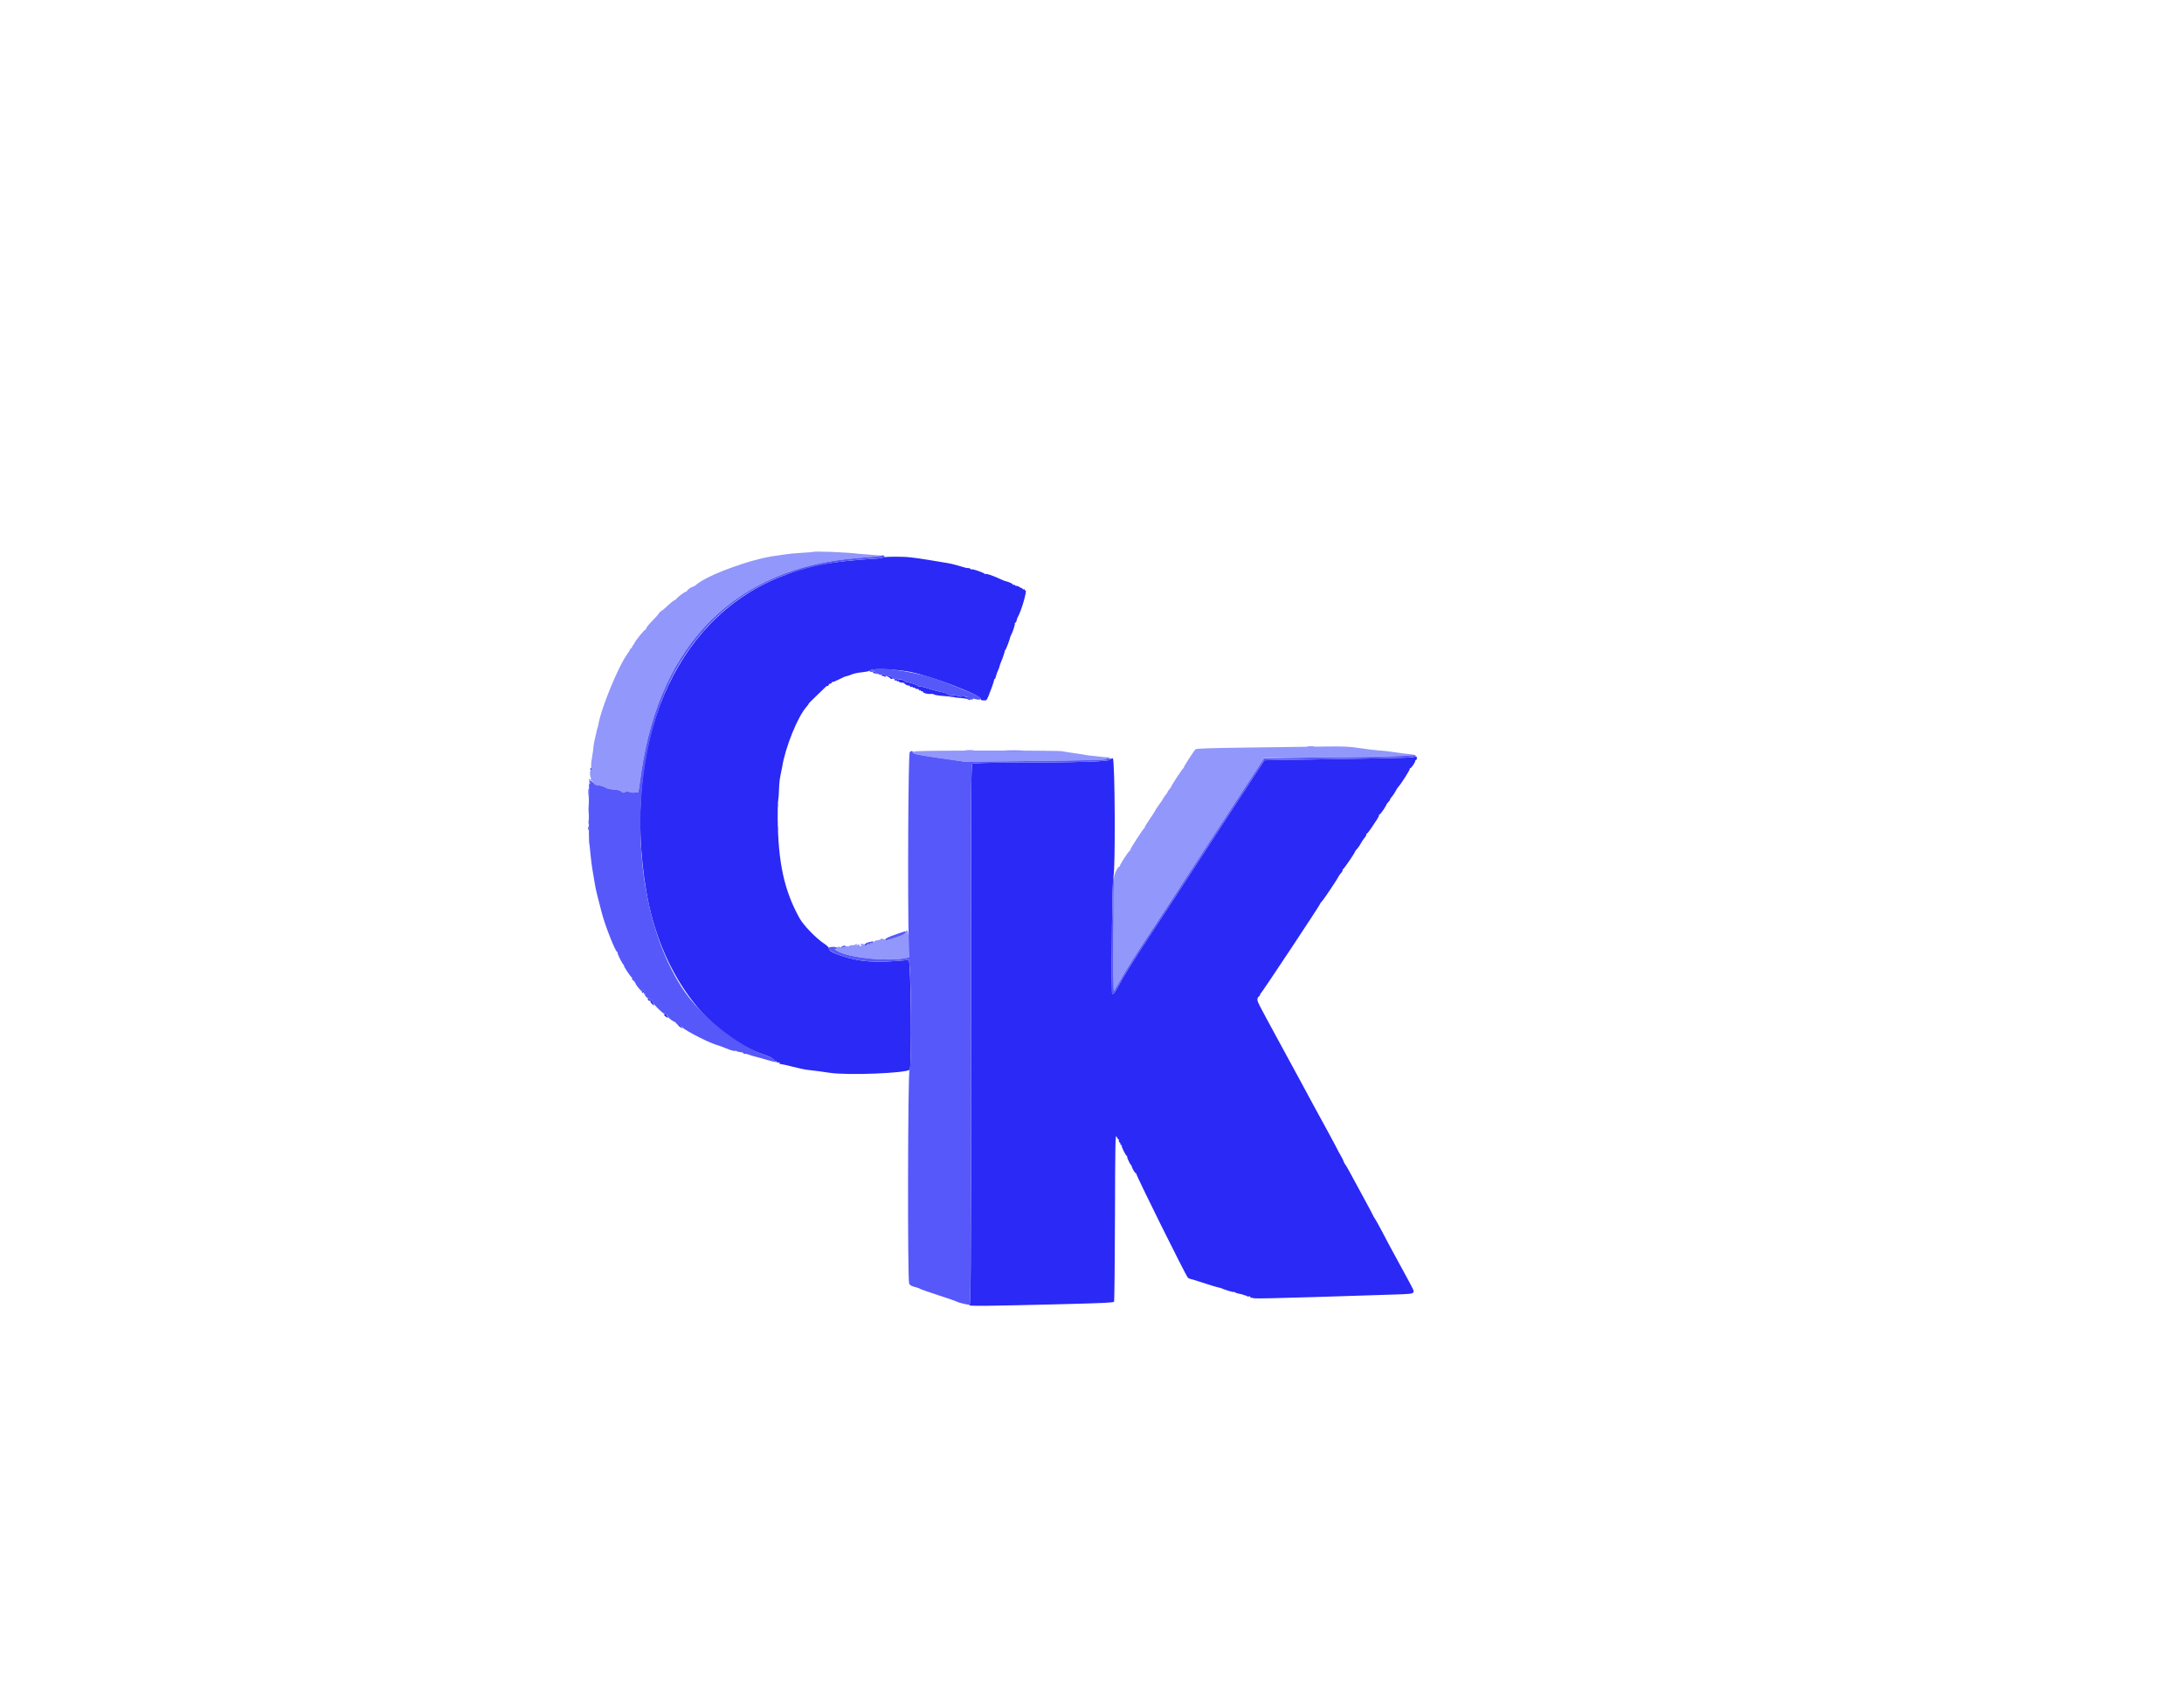 <svg id="svg" version="1.1" xmlns="http://www.w3.org/2000/svg" xmlns:xlink="http://www.w3.org/1999/xlink" width="400"
    height="311.801" viewBox="0, 0, 400,311.801">
    <g id="svgg">
        <path id="path0"
            d="M161.788 102.068 C 161.584 102.155,161.154 102.241,160.833 102.260 C 151.935 102.798,147.996 
103.555,142.583 105.766 C 123.470 113.573,113.883 136.202,118.335 163.000 C 120.812 177.915,129.400 
189.732,140.321 193.255 C 140.819 193.415,141.390 193.723,141.590 193.940 C 141.791 194.156,142.040 
194.333,142.144 194.333 C 142.248 194.333,142.333 194.406,142.333 194.495 C 142.333 194.584,142.458 
194.608,142.611 194.550 C 142.797 194.478,142.849 194.507,142.768 194.638 C 142.692 194.760,142.762 
194.833,142.952 194.833 C 143.120 194.833,144.120 195.056,145.175 195.328 C 146.230 195.600,147.428 
195.856,147.838 195.897 C 148.674 195.980,150.903 196.274,151.917 196.435 C 155.128 196.945,166.112 
196.517,166.611 195.862 C 167.027 195.317,166.837 175.742,166.417 175.782 C 160.316 176.372,157.397 
176.169,153.762 174.902 C 152.346 174.408,151.833 174.086,151.833 173.686 C 151.833 173.499,151.464 
173.135,150.879 172.747 C 149.439 171.791,147.142 169.408,146.440 168.143 C 143.643 163.104,142.532 
158.046,142.433 149.917 C 142.415 148.450,142.456 146.950,142.524 146.583 C 142.591 146.217,142.662 
145.257,142.681 144.451 C 142.699 143.645,142.813 142.558,142.934 142.035 C 143.055 141.511,143.194 
140.821,143.244 140.500 C 143.803 136.901,146.098 131.206,147.704 129.436 C 147.953 129.161,148.131 
128.909,148.099 128.877 C 148.067 128.845,148.688 128.210,149.478 127.467 C 150.269 126.723,151.039 
125.980,151.188 125.815 C 151.337 125.649,151.504 125.559,151.559 125.614 C 151.614 125.669,151.706 
125.591,151.764 125.441 C 151.822 125.290,151.973 125.167,152.101 125.167 C 152.229 125.167,152.333 
125.079,152.333 124.972 C 152.333 124.865,152.380 124.825,152.438 124.882 C 152.495 124.940,153.044 
124.727,153.657 124.410 C 154.270 124.093,154.856 123.833,154.958 123.833 C 155.061 123.833,155.356 
123.747,155.614 123.641 C 156.416 123.312,156.939 123.195,158.222 123.055 C 158.756 122.997,159.283 
122.867,159.392 122.767 C 159.656 122.524,160.053 122.445,159.919 122.663 C 159.861 122.756,159.893 122.833,159.990 122.833 C 160.087 122.833,160.167 122.747,160.167 122.641 C 160.167 122.351,164.468 122.600,166.616 123.014 C 170.524 123.768,179.739 127.288,179.627 127.984 C 179.594 128.185,179.725 128.250,180.161 128.250 C 180.794 128.250,180.651 128.482,181.683 125.771 C 181.888 125.232,182.056 124.689,182.056 124.563 C 182.056 124.436,182.112 124.333,182.181 124.333 C 182.250 124.333,182.359 124.090,182.423 123.792 C 182.488 123.494,182.643 123.048,182.770 122.801 C 182.896 122.553,183.025 122.216,183.056 122.051 C 183.086 121.885,183.194 121.563,183.294 121.333 C 183.630 120.567,184.078 119.251,184.024 119.185 C 183.995 119.150,184.042 119.075,184.127 119.019 C 184.253 118.936,184.882 117.279,185.052 116.583 C 185.074 116.492,185.150 116.324,185.221 116.211 C 185.459 115.831,185.983 114.167,185.866 114.164 C 185.802 114.163,185.842 114.103,185.954 114.032 C 186.066 113.961,186.181 113.755,186.209 113.576 C 186.237 113.397,186.306 113.175,186.363 113.083 C 187.039 111.989,188.238 107.833,187.798 108.105 C 187.726 108.150,187.667 108.102,187.667 108.000 C 187.667 107.898,187.598 107.856,187.514 107.908 C 187.430 107.960,187.337 107.932,187.306 107.847 C 187.275 107.762,187.137 107.667,187.000 107.637 C 186.862 107.608,186.706 107.523,186.652 107.450 C 186.598 107.377,186.391 107.304,186.193 107.290 C 185.995 107.275,185.833 107.199,185.833 107.121 C 185.833 107.044,185.758 107.027,185.667 107.083 C 185.575 107.140,185.500 107.113,185.500 107.023 C 185.500 106.890,184.708 106.533,184.125 106.403 C 184.056 106.388,183.963 106.356,183.917 106.333 C 183.871 106.310,183.777 106.276,183.708 106.256 C 183.640 106.236,183.168 106.029,182.660 105.794 C 181.666 105.336,180.500 104.970,180.500 105.117 C 180.500 105.167,180.406 105.130,180.292 105.036 C 179.987 104.785,178.143 104.162,177.988 104.257 C 177.916 104.302,177.812 104.267,177.758 104.180 C 177.704 104.093,177.530 104.023,177.372 104.026 C 177.213 104.029,176.933 103.988,176.750 103.936 C 176.567 103.884,175.892 103.688,175.250 103.502 C 174.608 103.316,173.783 103.127,173.417 103.083 C 173.050 103.039,172.412 102.934,172.000 102.851 C 171.588 102.767,170.912 102.654,170.500 102.599 C 170.087 102.544,169.563 102.461,169.333 102.415 C 169.104 102.368,168.617 102.294,168.250 102.249 C 167.883 102.204,167.208 102.119,166.750 102.061 C 165.426 101.892,162.196 101.897,161.788 102.068 M159.924 123.178 C 159.984 123.276,160.075 123.314,160.126 123.263 C 160.177 123.211,160.339 123.263,160.485 123.376 C 160.719 123.559,160.724 123.550,160.521 123.292 C 160.277 122.981,159.738 122.878,159.924 123.178 M161.601 123.454 C 161.546 123.510,161.500 123.631,161.500 123.722 C 161.500 123.814,161.549 123.840,161.610 123.779 C 161.670 123.719,161.813 123.748,161.928 123.843 C 162.043 123.938,162.176 123.953,162.224 123.875 C 162.330 123.704,161.746 123.310,161.601 123.454 M162.750 123.843 C 162.487 123.948,162.475 123.979,162.694 123.988 C 162.847 123.995,163.000 124.084,163.034 124.186 C 163.068 124.288,163.213 124.344,163.356 124.311 C 163.591 124.256,163.590 124.223,163.350 123.980 C 163.168 123.795,162.977 123.752,162.750 123.843 M163.947 124.275 C 163.777 124.446,163.810 124.701,163.988 124.590 C 164.074 124.538,164.191 124.572,164.250 124.667 C 164.309 124.761,164.426 124.796,164.512 124.743 C 164.597 124.690,164.667 124.726,164.667 124.823 C 164.667 124.921,164.892 125.000,165.167 125.000 C 165.442 125.000,165.667 125.070,165.667 125.155 C 165.667 125.314,166.314 125.593,166.542 125.533 C 166.610 125.515,166.667 125.583,166.667 125.684 C 166.667 125.786,166.779 125.826,166.917 125.773 C 167.054 125.720,167.167 125.754,167.167 125.848 C 167.167 125.943,167.236 125.977,167.322 125.924 C 167.407 125.871,167.524 125.904,167.582 125.997 C 167.639 126.090,167.832 126.167,168.010 126.167 C 168.188 126.167,168.333 126.246,168.333 126.343 C 168.333 126.440,168.408 126.473,168.500 126.417 C 168.592 126.360,168.667 126.398,168.667 126.500 C 168.667 126.602,168.742 126.640,168.833 126.583 C 168.925 126.527,169.000 126.552,169.000 126.641 C 169.000 126.874,169.839 127.129,170.409 127.068 C 170.680 127.039,170.984 127.084,171.085 127.168 C 171.187 127.252,171.790 127.363,172.426 127.414 C 174.180 127.556,174.750 127.616,174.750 127.661 C 174.750 127.701,175.466 127.788,176.621 127.889 C 176.917 127.915,177.211 127.988,177.274 128.052 C 177.337 128.115,177.508 128.166,177.653 128.164 C 177.825 128.163,177.772 128.078,177.500 127.921 C 176.677 127.445,176.420 127.371,176.125 127.526 C 175.932 127.627,175.833 127.617,175.833 127.496 C 175.833 127.396,175.758 127.360,175.667 127.417 C 175.575 127.473,175.412 127.465,175.304 127.398 C 175.196 127.332,174.764 127.275,174.345 127.273 C 173.926 127.271,173.508 127.177,173.417 127.064 C 173.325 126.952,172.987 126.819,172.667 126.769 C 172.090 126.679,171.207 126.439,169.583 125.931 C 169.125 125.788,168.581 125.669,168.375 125.668 C 168.169 125.667,168.000 125.608,168.000 125.536 C 168.000 125.401,166.647 124.953,166.110 124.911 C 165.941 124.898,165.744 124.792,165.673 124.677 C 165.601 124.561,165.252 124.455,164.896 124.441 C 164.541 124.428,164.207 124.359,164.155 124.289 C 164.103 124.219,164.009 124.213,163.947 124.275 M176.963 137.456 C 177.355 137.491,177.955 137.490,178.296 137.454 C 178.637 137.419,178.317 137.390,177.583 137.390 C 176.850 137.391,176.571 137.420,176.963 137.456 M258.667 138.670 C 258.346 138.745,252.123 138.891,244.838 138.996 C 237.552 139.100,231.580 139.200,231.566 139.218 C 231.532 139.259,228.553 143.817,226.425 147.083 C 222.780 152.679,222.028 153.832,217.184 161.250 C 216.466 162.350,215.368 164.037,214.745 165.000 C 214.122 165.962,212.248 168.813,210.581 171.333 C 207.420 176.112,205.648 178.969,204.664 180.874 C 204.104 181.958,203.673 182.316,203.661 181.708 C 203.535 175.780,203.716 161.122,203.921 160.495 C 204.312 159.306,204.209 138.945,203.812 138.869 C 203.663 138.840,203.406 138.952,203.241 139.117 C 202.898 139.460,197.769 139.610,185.114 139.647 C 180.897 139.660,178.361 139.730,178.156 139.839 C 177.838 140.009,177.833 140.742,177.833 189.414 C 177.833 236.285,177.818 238.826,177.542 238.996 C 177.232 239.186,181.424 239.142,194.083 238.821 C 201.998 238.621,203.865 238.535,204.034 238.366 C 204.106 238.294,204.184 231.338,204.207 222.909 C 204.246 209.161,204.276 207.639,204.499 208.125 C 204.636 208.423,204.809 208.667,204.884 208.667 C 204.959 208.667,204.977 208.736,204.925 208.820 C 204.873 208.904,204.940 209.083,205.074 209.217 C 205.208 209.351,205.271 209.507,205.214 209.563 C 205.158 209.620,205.211 209.667,205.333 209.667 C 205.456 209.667,205.509 209.713,205.452 209.770 C 205.329 209.893,206.128 211.529,206.397 211.706 C 206.499 211.773,206.526 211.829,206.455 211.831 C 206.329 211.833,206.945 213.169,207.147 213.333 C 207.204 213.379,207.265 213.492,207.283 213.583 C 207.366 214.009,207.972 214.974,208.089 214.869 C 208.161 214.803,208.173 214.832,208.116 214.933 C 208.014 215.112,217.164 233.554,217.554 233.953 C 217.662 234.065,217.939 234.191,218.167 234.232 C 218.396 234.274,218.583 234.320,218.583 234.334 C 218.583 234.348,218.696 234.384,218.833 234.415 C 218.971 234.446,219.884 234.737,220.862 235.062 C 221.840 235.386,222.815 235.681,223.028 235.717 C 223.242 235.753,223.529 235.830,223.667 235.889 C 224.400 236.204,225.899 236.656,225.970 236.585 C 226.016 236.540,226.136 236.572,226.239 236.657 C 226.341 236.742,226.648 236.848,226.921 236.892 C 227.194 236.936,227.435 236.988,227.458 237.007 C 227.481 237.026,227.575 237.060,227.667 237.083 C 227.758 237.106,227.871 237.144,227.917 237.167 C 227.963 237.190,228.069 237.218,228.153 237.229 C 228.237 237.241,228.357 237.301,228.419 237.364 C 228.482 237.426,228.638 237.437,228.766 237.387 C 228.895 237.338,229.000 237.384,229.000 237.489 C 229.000 237.595,229.094 237.666,229.208 237.648 C 229.323 237.629,229.540 237.668,229.691 237.735 C 229.842 237.801,234.754 237.701,240.608 237.511 C 246.461 237.322,252.923 237.117,254.967 237.057 C 258.214 236.960,258.703 236.911,258.834 236.665 C 259.003 236.350,259.119 236.596,256.617 232.000 C 255.694 230.304,254.755 228.579,254.531 228.167 C 254.307 227.754,253.673 226.554,253.123 225.500 C 252.573 224.446,251.983 223.384,251.811 223.141 C 251.640 222.898,251.500 222.660,251.500 222.612 C 251.500 222.564,250.649 220.963,249.609 219.054 C 248.570 217.145,247.436 215.058,247.090 214.417 C 246.745 213.775,246.406 213.213,246.337 213.167 C 246.268 213.121,246.156 212.896,246.087 212.667 C 246.019 212.438,245.746 211.893,245.481 211.456 C 245.217 211.019,245.000 210.625,245.000 210.581 C 245.000 210.513,241.844 204.679,240.538 202.333 C 240.094 201.535,239.065 199.625,238.338 198.250 C 238.096 197.792,237.811 197.267,237.704 197.083 C 237.597 196.900,236.598 195.063,235.483 193.000 C 234.368 190.938,233.268 188.912,233.038 188.500 C 232.808 188.088,232.341 187.225,232.000 186.583 C 231.659 185.942,231.110 184.909,230.780 184.289 C 230.169 183.143,230.145 182.779,230.656 182.380 C 230.800 182.269,230.855 182.175,230.780 182.172 C 230.704 182.169,230.765 182.045,230.914 181.896 C 231.288 181.521,241.831 165.617,241.820 165.443 C 241.815 165.366,241.920 165.216,242.053 165.110 C 242.317 164.898,244.954 160.980,245.116 160.558 C 245.171 160.415,245.391 160.108,245.605 159.878 C 245.819 159.647,245.953 159.392,245.904 159.312 C 245.854 159.232,245.882 159.167,245.965 159.167 C 246.109 159.167,248.167 156.160,248.167 155.950 C 248.167 155.895,248.340 155.663,248.552 155.435 C 248.764 155.206,249.083 154.740,249.260 154.399 C 249.438 154.059,249.751 153.595,249.955 153.369 C 250.160 153.143,250.287 152.892,250.237 152.812 C 250.188 152.732,250.220 152.667,250.309 152.667 C 250.397 152.667,250.777 152.198,251.151 151.625 C 251.526 151.052,252.012 150.321,252.230 150.000 C 252.449 149.679,252.595 149.360,252.554 149.292 C 252.513 149.223,252.549 149.167,252.633 149.167 C 252.717 149.167,253.060 148.754,253.395 148.250 C 253.730 147.746,253.969 147.333,253.926 147.333 C 253.884 147.333,254.034 147.134,254.260 146.891 C 254.485 146.647,254.640 146.417,254.602 146.380 C 254.565 146.343,254.700 146.134,254.903 145.916 C 255.105 145.698,255.416 145.233,255.594 144.885 C 255.771 144.536,256.001 144.175,256.105 144.083 C 256.480 143.751,258.313 140.869,258.214 140.769 C 258.157 140.713,258.192 140.667,258.292 140.667 C 258.491 140.667,259.272 139.492,259.207 139.292 C 259.185 139.223,259.242 139.167,259.333 139.167 C 259.425 139.167,259.500 139.017,259.500 138.833 C 259.500 138.470,259.512 138.472,258.667 138.670 M107.705 151.667 C 107.705 151.987,107.740 152.119,107.782 151.958 C 107.823 151.798,107.823 151.535,107.782 151.375 C 107.740 151.215,107.705 151.346,107.705 151.667 M117.601 181.597 C 117.539 181.760,117.576 181.836,117.698 181.795 C 117.947 181.712,118.084 181.333,117.865 181.333 C 117.776 181.333,117.657 181.452,117.601 181.597 M118.688 183.110 C 118.789 183.231,118.949 183.281,119.045 183.222 C 119.140 183.163,119.171 183.191,119.114 183.283 C 119.057 183.376,119.200 183.629,119.431 183.847 C 119.804 184.197,119.838 184.205,119.732 183.913 C 119.512 183.312,119.180 182.939,118.841 182.914 C 118.581 182.895,118.547 182.939,118.688 183.110 M121.782 186.036 C 121.930 186.199,122.171 186.327,122.317 186.320 C 122.490 186.312,122.510 186.277,122.375 186.223 C 122.260 186.177,122.167 186.049,122.167 185.938 C 122.167 185.828,122.020 185.738,121.840 185.738 C 121.537 185.738,121.532 185.760,121.782 186.036 M124.167 187.647 C 124.167 187.729,124.364 187.924,124.604 188.082 L 125.042 188.369 124.729 187.940 C 124.413 187.505,124.167 187.378,124.167 187.647 "
            stroke="none" fill="#2a29f5" fill-rule="evenodd"></path>
        <path id="path1"
            d="M148.803 101.078 C 148.774 101.103,147.887 101.170,146.833 101.227 C 145.779 101.284,144.467 101.407,143.917 101.500 C 143.367 101.593,142.542 101.714,142.083 101.769 C 137.750 102.287,129.453 105.316,127.484 107.098 C 127.301 107.264,127.051 107.414,126.930 107.432 C 126.610 107.479,125.833 108.013,125.833 108.186 C 125.833 108.267,125.750 108.333,125.649 108.333 C 125.439 108.333,124.193 109.257,123.868 109.654 C 123.749 109.798,123.603 109.917,123.544 109.917 C 123.405 109.917,122.754 110.442,122.096 111.084 C 121.814 111.360,121.377 111.718,121.125 111.880 C 120.873 112.042,120.667 112.241,120.667 112.322 C 120.667 112.403,120.142 112.998,119.500 113.644 C 118.858 114.289,118.333 114.946,118.333 115.103 C 118.333 115.260,118.288 115.344,118.233 115.288 C 118.108 115.163,116.408 117.250,116.126 117.875 C 116.012 118.127,115.858 118.333,115.783 118.333 C 115.708 118.333,115.693 118.408,115.750 118.500 C 115.807 118.592,115.771 118.667,115.671 118.667 C 115.571 118.667,115.441 118.798,115.382 118.958 C 115.323 119.119,115.107 119.475,114.901 119.750 C 113.258 121.952,110.026 129.848,109.579 132.750 C 109.551 132.933,109.512 133.102,109.493 133.125 C 109.453 133.173,109.430 133.254,109.286 133.833 C 108.990 135.031,108.698 136.446,108.702 136.667 C 108.706 136.907,108.574 137.872,108.394 138.917 C 108.253 139.737,108.223 140.406,108.318 140.583 C 108.496 140.916,108.462 141.142,108.247 141.059 C 108.005 140.966,107.978 142.078,108.213 142.447 C 108.282 142.555,108.269 142.687,108.184 142.740 C 108.098 142.792,107.990 142.741,107.944 142.626 C 107.893 142.500,107.854 142.532,107.846 142.708 C 107.835 142.960,107.992 143.034,108.438 142.989 C 108.495 142.984,108.628 143.152,108.733 143.364 C 108.869 143.638,109.092 143.764,109.504 143.797 C 110.046 143.841,110.492 143.987,111.220 144.362 C 111.387 144.448,111.969 144.546,112.513 144.581 C 113.115 144.620,113.604 144.747,113.763 144.906 C 114.072 145.215,114.030 145.210,114.593 144.996 C 114.905 144.878,115.107 144.881,115.258 145.007 C 115.378 145.106,115.800 145.164,116.196 145.135 L 116.917 145.083 117.437 141.500 C 120.911 117.590,134.907 103.815,157.417 102.153 C 158.517 102.072,159.567 101.977,159.750 101.941 C 159.933 101.905,160.415 101.866,160.819 101.855 C 162.017 101.820,161.539 101.711,159.667 101.591 C 158.704 101.530,157.692 101.451,157.417 101.417 C 154.994 101.114,149.036 100.880,148.803 101.078 M228.943 136.879 C 221.542 136.975,219.089 137.057,218.943 137.212 C 218.611 137.564,216.833 140.322,216.833 140.484 C 216.833 140.569,216.777 140.664,216.708 140.694 C 216.551 140.764,214.463 143.945,214.488 144.076 C 214.498 144.130,214.355 144.336,214.170 144.535 C 213.985 144.734,213.833 144.960,213.833 145.038 C 213.833 145.117,213.695 145.329,213.527 145.510 C 213.358 145.691,213.114 146.044,212.985 146.294 C 212.856 146.545,212.708 146.787,212.656 146.833 C 212.507 146.964,211.500 148.467,211.500 148.558 C 211.500 148.603,211.088 149.239,210.583 149.971 C 210.079 150.703,209.667 151.377,209.667 151.470 C 209.667 151.563,209.610 151.664,209.542 151.694 C 209.341 151.784,207.000 155.411,207.000 155.632 C 207.000 155.743,206.944 155.833,206.875 155.834 C 206.708 155.834,205.072 158.353,205.125 158.529 C 205.148 158.605,205.099 158.667,205.016 158.667 C 204.934 158.667,204.723 158.910,204.547 159.208 C 203.864 160.369,203.816 161.261,203.868 171.750 L 203.917 181.750 204.647 180.417 C 206.051 177.850,207.710 175.201,211.714 169.131 C 213.934 165.765,216.688 161.573,217.833 159.815 C 218.979 158.057,220.817 155.242,221.917 153.560 C 223.017 151.877,224.742 149.225,225.750 147.666 C 226.758 146.108,228.470 143.482,229.553 141.833 L 231.523 138.833 232.553 138.832 C 233.120 138.831,238.908 138.745,245.417 138.639 C 251.925 138.534,257.749 138.441,258.359 138.432 C 259.694 138.413,259.705 138.242,258.378 138.116 C 257.519 138.034,256.860 137.948,254.167 137.568 C 253.754 137.510,253.004 137.441,252.500 137.414 C 251.996 137.387,250.496 137.203,249.167 137.005 C 247.093 136.695,246.182 136.651,242.750 136.697 C 240.550 136.726,234.337 136.808,228.943 136.879 M173.042 137.460 C 168.203 137.497,167.167 137.544,167.167 137.732 C 167.167 138.053,167.998 138.229,172.667 138.898 L 176.750 139.484 189.500 139.341 C 200.641 139.216,202.313 139.165,202.750 138.933 L 203.250 138.669 202.667 138.655 C 202.346 138.647,201.935 138.614,201.754 138.580 C 201.572 138.546,200.897 138.473,200.254 138.417 C 199.610 138.362,198.971 138.284,198.833 138.245 C 198.696 138.206,198.058 138.100,197.417 138.010 C 195.553 137.747,194.944 137.652,194.500 137.551 C 194.032 137.445,181.964 137.394,173.042 137.460 M107.865 143.678 C 107.845 143.947,107.858 144.167,107.895 144.167 C 108.016 144.167,108.124 143.327,108.012 143.258 C 107.952 143.220,107.886 143.410,107.865 143.678 M107.778 144.444 C 107.717 144.506,107.677 144.899,107.689 145.319 L 107.711 146.083 107.831 145.250 C 107.959 144.363,107.953 144.269,107.778 144.444 M107.725 148.167 C 107.725 148.946,107.754 149.265,107.789 148.875 C 107.824 148.485,107.824 147.848,107.789 147.458 C 107.754 147.069,107.725 147.387,107.725 148.167 M107.709 150.583 C 107.711 150.950,107.745 151.080,107.785 150.873 C 107.824 150.666,107.823 150.366,107.781 150.206 C 107.739 150.047,107.707 150.217,107.709 150.583 M165.932 170.475 C 165.867 170.580,165.867 170.753,165.933 170.859 C 166.006 170.978,165.978 171.006,165.859 170.933 C 165.753 170.867,165.667 170.883,165.667 170.968 C 165.667 171.119,164.610 171.526,162.890 172.037 C 162.111 172.269,162.006 172.268,161.767 172.029 C 161.560 171.822,161.458 171.808,161.301 171.965 C 161.191 172.076,160.927 172.167,160.717 172.167 C 160.506 172.167,160.197 172.303,160.031 172.469 C 159.865 172.635,159.630 172.738,159.508 172.697 C 159.367 172.650,159.333 172.698,159.414 172.830 C 159.507 172.979,159.445 173.005,159.188 172.923 C 158.977 172.857,158.833 172.883,158.833 172.989 C 158.833 173.087,158.721 173.167,158.583 173.167 C 158.446 173.167,158.333 173.092,158.333 173.000 C 158.333 172.908,158.127 172.834,157.875 172.836 C 157.554 172.838,157.485 172.882,157.643 172.982 C 157.802 173.082,157.814 173.159,157.683 173.240 C 157.581 173.303,157.452 173.235,157.396 173.090 C 157.312 172.871,157.249 172.862,157.032 173.037 C 156.829 173.202,156.798 173.203,156.895 173.042 C 156.963 172.927,156.940 172.833,156.843 172.833 C 156.746 172.833,156.667 172.892,156.667 172.964 C 156.667 173.036,156.460 173.083,156.208 173.069 C 155.956 173.056,155.660 173.116,155.549 173.203 C 155.438 173.291,155.274 173.316,155.184 173.261 C 155.094 173.205,154.923 173.263,154.804 173.391 C 154.620 173.588,154.556 173.582,154.377 173.353 C 154.188 173.112,154.177 173.116,154.274 173.392 C 154.369 173.664,154.343 173.675,154.046 173.490 C 153.659 173.248,153.084 173.399,153.267 173.694 C 153.349 173.827,153.297 173.855,153.102 173.780 C 152.522 173.557,153.040 174.017,153.721 174.329 C 156.261 175.493,163.110 176.091,166.032 175.404 L 166.481 175.298 166.472 173.073 C 166.464 170.927,166.260 169.945,165.932 170.475 "
            stroke="none" fill="#9297fb" fill-rule="evenodd"></path>
        <path id="path2"
            d="M161.486 101.732 C 161.401 101.812,159.891 101.967,157.333 102.158 C 134.893 103.833,120.906 117.626,117.437 141.500 L 116.917 145.083 116.196 145.135 C 115.800 145.164,115.378 145.106,115.258 145.007 C 115.107 144.881,114.905 144.878,114.593 144.996 C 114.030 145.210,114.072 145.215,113.763 144.906 C 113.604 144.747,113.115 144.620,112.513 144.581 C 111.969 144.546,111.387 144.448,111.220 144.362 C 110.492 143.987,110.046 143.841,109.504 143.797 C 109.124 143.766,108.866 143.635,108.754 143.417 C 108.660 143.233,108.399 143.057,108.174 143.025 C 107.801 142.973,107.786 142.993,108.008 143.266 C 108.141 143.430,108.175 143.519,108.083 143.465 C 107.984 143.405,107.903 143.677,107.883 144.141 C 107.821 145.570,107.835 154.201,107.900 154.309 C 107.935 154.368,108.014 154.979,108.075 155.667 C 108.220 157.304,108.446 159.039,108.655 160.118 C 108.747 160.596,108.869 161.332,108.926 161.754 C 108.983 162.176,109.177 163.098,109.357 163.802 C 109.537 164.507,109.751 165.346,109.833 165.667 C 109.915 165.987,110.088 166.662,110.219 167.167 C 110.827 169.520,112.734 174.333,113.058 174.333 C 113.149 174.333,113.175 174.380,113.118 174.437 C 113.000 174.555,113.972 176.518,114.241 176.706 C 114.338 176.773,114.358 176.829,114.285 176.831 C 114.135 176.834,115.489 178.888,115.698 178.973 C 115.773 179.003,115.796 179.092,115.748 179.169 C 115.700 179.247,115.802 179.409,115.973 179.530 C 116.145 179.651,116.336 179.900,116.398 180.083 C 116.548 180.526,117.661 181.808,117.664 181.542 C 117.666 181.427,117.747 181.333,117.845 181.333 C 117.947 181.333,117.977 181.475,117.917 181.667 C 117.850 181.877,117.887 182.000,118.017 182.000 C 118.130 182.000,118.177 182.045,118.121 182.101 C 117.971 182.251,118.646 182.917,118.949 182.918 C 119.093 182.918,119.339 183.157,119.495 183.447 C 119.886 184.176,121.675 185.866,121.946 185.762 C 122.067 185.715,122.167 185.749,122.167 185.837 C 122.167 186.118,122.856 186.802,123.341 187.003 C 123.599 187.110,123.852 187.308,123.904 187.442 C 123.955 187.577,124.064 187.647,124.145 187.597 C 124.226 187.547,124.570 187.767,124.909 188.087 C 125.724 188.856,130.231 191.131,131.500 191.415 C 131.637 191.445,132.338 191.707,133.057 191.997 C 133.776 192.287,134.463 192.486,134.583 192.440 C 134.703 192.394,134.848 192.403,134.905 192.461 C 135.009 192.564,135.315 192.641,135.875 192.705 C 136.035 192.723,136.167 192.801,136.167 192.879 C 136.167 192.957,136.298 193.004,136.458 192.982 C 136.619 192.961,136.938 193.025,137.167 193.125 C 137.396 193.224,137.958 193.396,138.417 193.506 C 138.875 193.616,139.835 193.885,140.550 194.103 C 141.701 194.454,142.900 194.658,142.167 194.378 C 142.029 194.326,141.761 194.117,141.571 193.914 C 141.381 193.712,140.819 193.415,140.321 193.255 C 135.076 191.563,128.106 185.912,124.762 180.641 C 114.522 164.502,114.837 135.762,125.427 120.005 C 132.793 109.043,142.923 103.550,157.750 102.476 C 159.125 102.377,160.512 102.276,160.833 102.253 C 161.718 102.187,162.244 101.985,161.972 101.813 C 161.726 101.656,161.590 101.634,161.486 101.732 M159.361 122.778 C 159.142 123.012,159.352 123.080,160.060 123.006 C 160.275 122.983,160.331 123.040,160.241 123.195 C 160.171 123.317,160.172 123.363,160.244 123.298 C 160.317 123.233,160.596 123.294,160.866 123.434 C 161.214 123.614,161.418 123.637,161.567 123.513 C 161.718 123.388,161.869 123.425,162.104 123.644 C 162.334 123.858,162.537 123.910,162.784 123.819 C 163.053 123.719,163.207 123.783,163.435 124.087 C 163.678 124.410,163.781 124.447,163.982 124.284 C 164.188 124.117,164.209 124.136,164.111 124.399 C 164.018 124.647,164.039 124.675,164.212 124.531 C 164.482 124.307,165.513 124.418,165.681 124.689 C 165.748 124.798,165.941 124.898,166.110 124.911 C 166.647 124.953,168.000 125.401,168.000 125.536 C 168.000 125.608,168.169 125.667,168.375 125.668 C 168.581 125.669,169.125 125.788,169.583 125.931 C 171.203 126.438,172.090 126.679,172.667 126.770 C 172.987 126.821,173.377 127.024,173.531 127.221 C 173.686 127.419,174.023 127.597,174.280 127.617 C 174.602 127.642,174.675 127.608,174.514 127.509 C 174.385 127.429,174.187 127.400,174.074 127.443 C 173.960 127.487,173.829 127.461,173.782 127.386 C 173.680 127.220,175.037 127.234,175.308 127.401 C 175.414 127.466,175.588 127.465,175.695 127.399 C 175.826 127.318,175.855 127.370,175.783 127.557 C 175.688 127.805,175.715 127.810,176.047 127.600 C 176.431 127.357,177.277 127.520,177.101 127.804 C 177.054 127.881,177.105 127.945,177.216 127.946 C 177.326 127.947,177.585 128.002,177.792 128.068 C 178.014 128.140,178.167 128.120,178.167 128.020 C 178.167 127.907,178.333 127.909,178.669 128.026 C 179.183 128.205,179.667 128.126,179.667 127.863 C 179.667 127.537,173.985 125.168,170.486 124.035 C 166.989 122.903,160.167 121.981,160.167 122.641 C 160.167 122.747,160.087 122.833,159.990 122.833 C 159.893 122.833,159.852 122.771,159.899 122.694 C 160.040 122.467,159.586 122.537,159.361 122.778 M239.455 136.787 C 239.750 136.824,240.275 136.824,240.621 136.788 C 240.967 136.752,240.725 136.722,240.083 136.721 C 239.442 136.721,239.159 136.750,239.455 136.787 M184.375 137.457 C 185.085 137.488,186.248 137.488,186.958 137.457 C 187.669 137.426,187.088 137.400,185.667 137.400 C 184.246 137.400,183.665 137.426,184.375 137.457 M166.616 137.708 C 166.346 137.908,166.215 163.804,166.437 172.939 L 166.495 175.296 166.039 175.402 C 163.105 176.090,156.264 175.494,153.721 174.329 C 153.083 174.037,152.512 173.554,153.047 173.759 C 153.176 173.809,153.278 173.745,153.278 173.614 C 153.278 173.450,153.064 173.381,152.556 173.381 C 151.070 173.381,151.708 174.186,153.762 174.902 C 157.397 176.169,160.316 176.372,166.417 175.782 C 166.871 175.738,167.034 195.240,166.585 195.882 C 166.266 196.337,166.197 234.353,166.514 235.048 C 166.645 235.335,166.933 235.504,167.556 235.663 C 168.029 235.783,168.454 235.932,168.500 235.995 C 168.546 236.057,170.046 236.584,171.833 237.166 C 173.621 237.747,175.158 238.277,175.250 238.344 C 175.530 238.546,177.520 239.007,177.682 238.907 C 177.772 238.851,177.833 218.863,177.833 189.413 C 177.833 140.742,177.838 140.009,178.156 139.839 C 178.361 139.730,180.897 139.660,185.114 139.647 C 197.638 139.610,202.899 139.459,203.232 139.125 C 203.510 138.847,203.505 138.833,203.129 138.833 C 202.911 138.833,202.650 138.916,202.549 139.018 C 202.419 139.148,198.535 139.245,189.557 139.343 L 176.750 139.484 172.667 138.898 C 167.989 138.228,167.167 138.053,167.167 137.730 C 167.167 137.444,166.982 137.437,166.616 137.708 M254.083 138.519 C 252.250 138.575,248.681 138.631,246.152 138.644 C 243.623 138.656,239.289 138.716,236.520 138.777 L 231.486 138.887 229.564 141.819 C 228.508 143.431,226.791 146.063,225.751 147.667 C 223.769 150.721,221.174 154.700,218.414 158.917 C 217.514 160.292,215.753 162.992,214.499 164.917 C 213.246 166.842,211.030 170.217,209.574 172.417 C 208.118 174.617,206.309 177.504,205.553 178.833 C 204.798 180.162,204.105 181.362,204.013 181.500 C 203.818 181.794,203.855 161.000,204.051 160.333 C 204.118 160.104,204.062 160.202,203.926 160.550 C 203.720 161.076,203.536 175.768,203.661 181.708 C 203.673 182.316,204.104 181.958,204.664 180.874 C 205.648 178.969,207.420 176.112,210.581 171.333 C 212.248 168.813,214.122 165.962,214.745 165.000 C 215.368 164.037,216.466 162.350,217.184 161.250 C 222.090 153.737,222.979 152.373,226.589 146.833 C 227.574 145.321,229.098 142.986,229.976 141.644 L 231.572 139.204 238.161 139.101 C 257.176 138.803,258.980 138.754,259.200 138.532 C 259.378 138.353,259.239 138.323,258.417 138.365 C 257.867 138.394,255.917 138.463,254.083 138.519 M108.114 140.729 C 108.063 140.863,108.121 141.011,108.244 141.058 C 108.372 141.107,108.452 141.044,108.433 140.910 C 108.380 140.551,108.218 140.459,108.114 140.729 M142.372 147.500 C 142.372 147.821,142.406 147.952,142.448 147.792 C 142.490 147.631,142.490 147.369,142.448 147.208 C 142.406 147.048,142.372 147.179,142.372 147.500 M142.375 151.750 C 142.377 152.117,142.411 152.247,142.451 152.040 C 142.491 151.832,142.490 151.532,142.448 151.373 C 142.406 151.214,142.374 151.383,142.375 151.750 M163.959 171.139 C 162.851 171.517,162.168 171.837,162.167 171.979 C 162.167 172.173,162.122 172.173,161.875 171.979 C 161.615 171.775,161.606 171.779,161.798 172.024 C 161.995 172.276,162.084 172.278,162.881 172.040 C 164.612 171.525,165.667 171.119,165.667 170.968 C 165.667 170.883,165.741 170.859,165.831 170.915 C 165.926 170.974,165.954 170.907,165.897 170.759 C 165.842 170.616,165.787 170.506,165.774 170.514 C 165.761 170.522,164.944 170.803,163.959 171.139 M159.042 172.544 C 158.372 172.705,158.032 173.167,158.583 173.167 C 158.721 173.167,158.833 173.087,158.833 172.989 C 158.833 172.883,158.977 172.857,159.188 172.923 C 159.450 173.007,159.508 172.981,159.410 172.823 C 159.318 172.674,159.358 172.640,159.542 172.711 C 159.694 172.769,159.845 172.711,159.898 172.573 C 160.000 172.306,160.025 172.307,159.042 172.544 M154.191 173.315 C 154.033 173.415,154.020 173.493,154.149 173.572 C 154.250 173.635,154.334 173.588,154.336 173.468 C 154.338 173.314,154.374 173.306,154.461 173.440 C 154.550 173.577,154.643 173.566,154.798 173.398 C 155.051 173.126,154.588 173.063,154.191 173.315 "
            stroke="none" fill="#5758fa" fill-rule="evenodd"></path>
    </g>
</svg>
